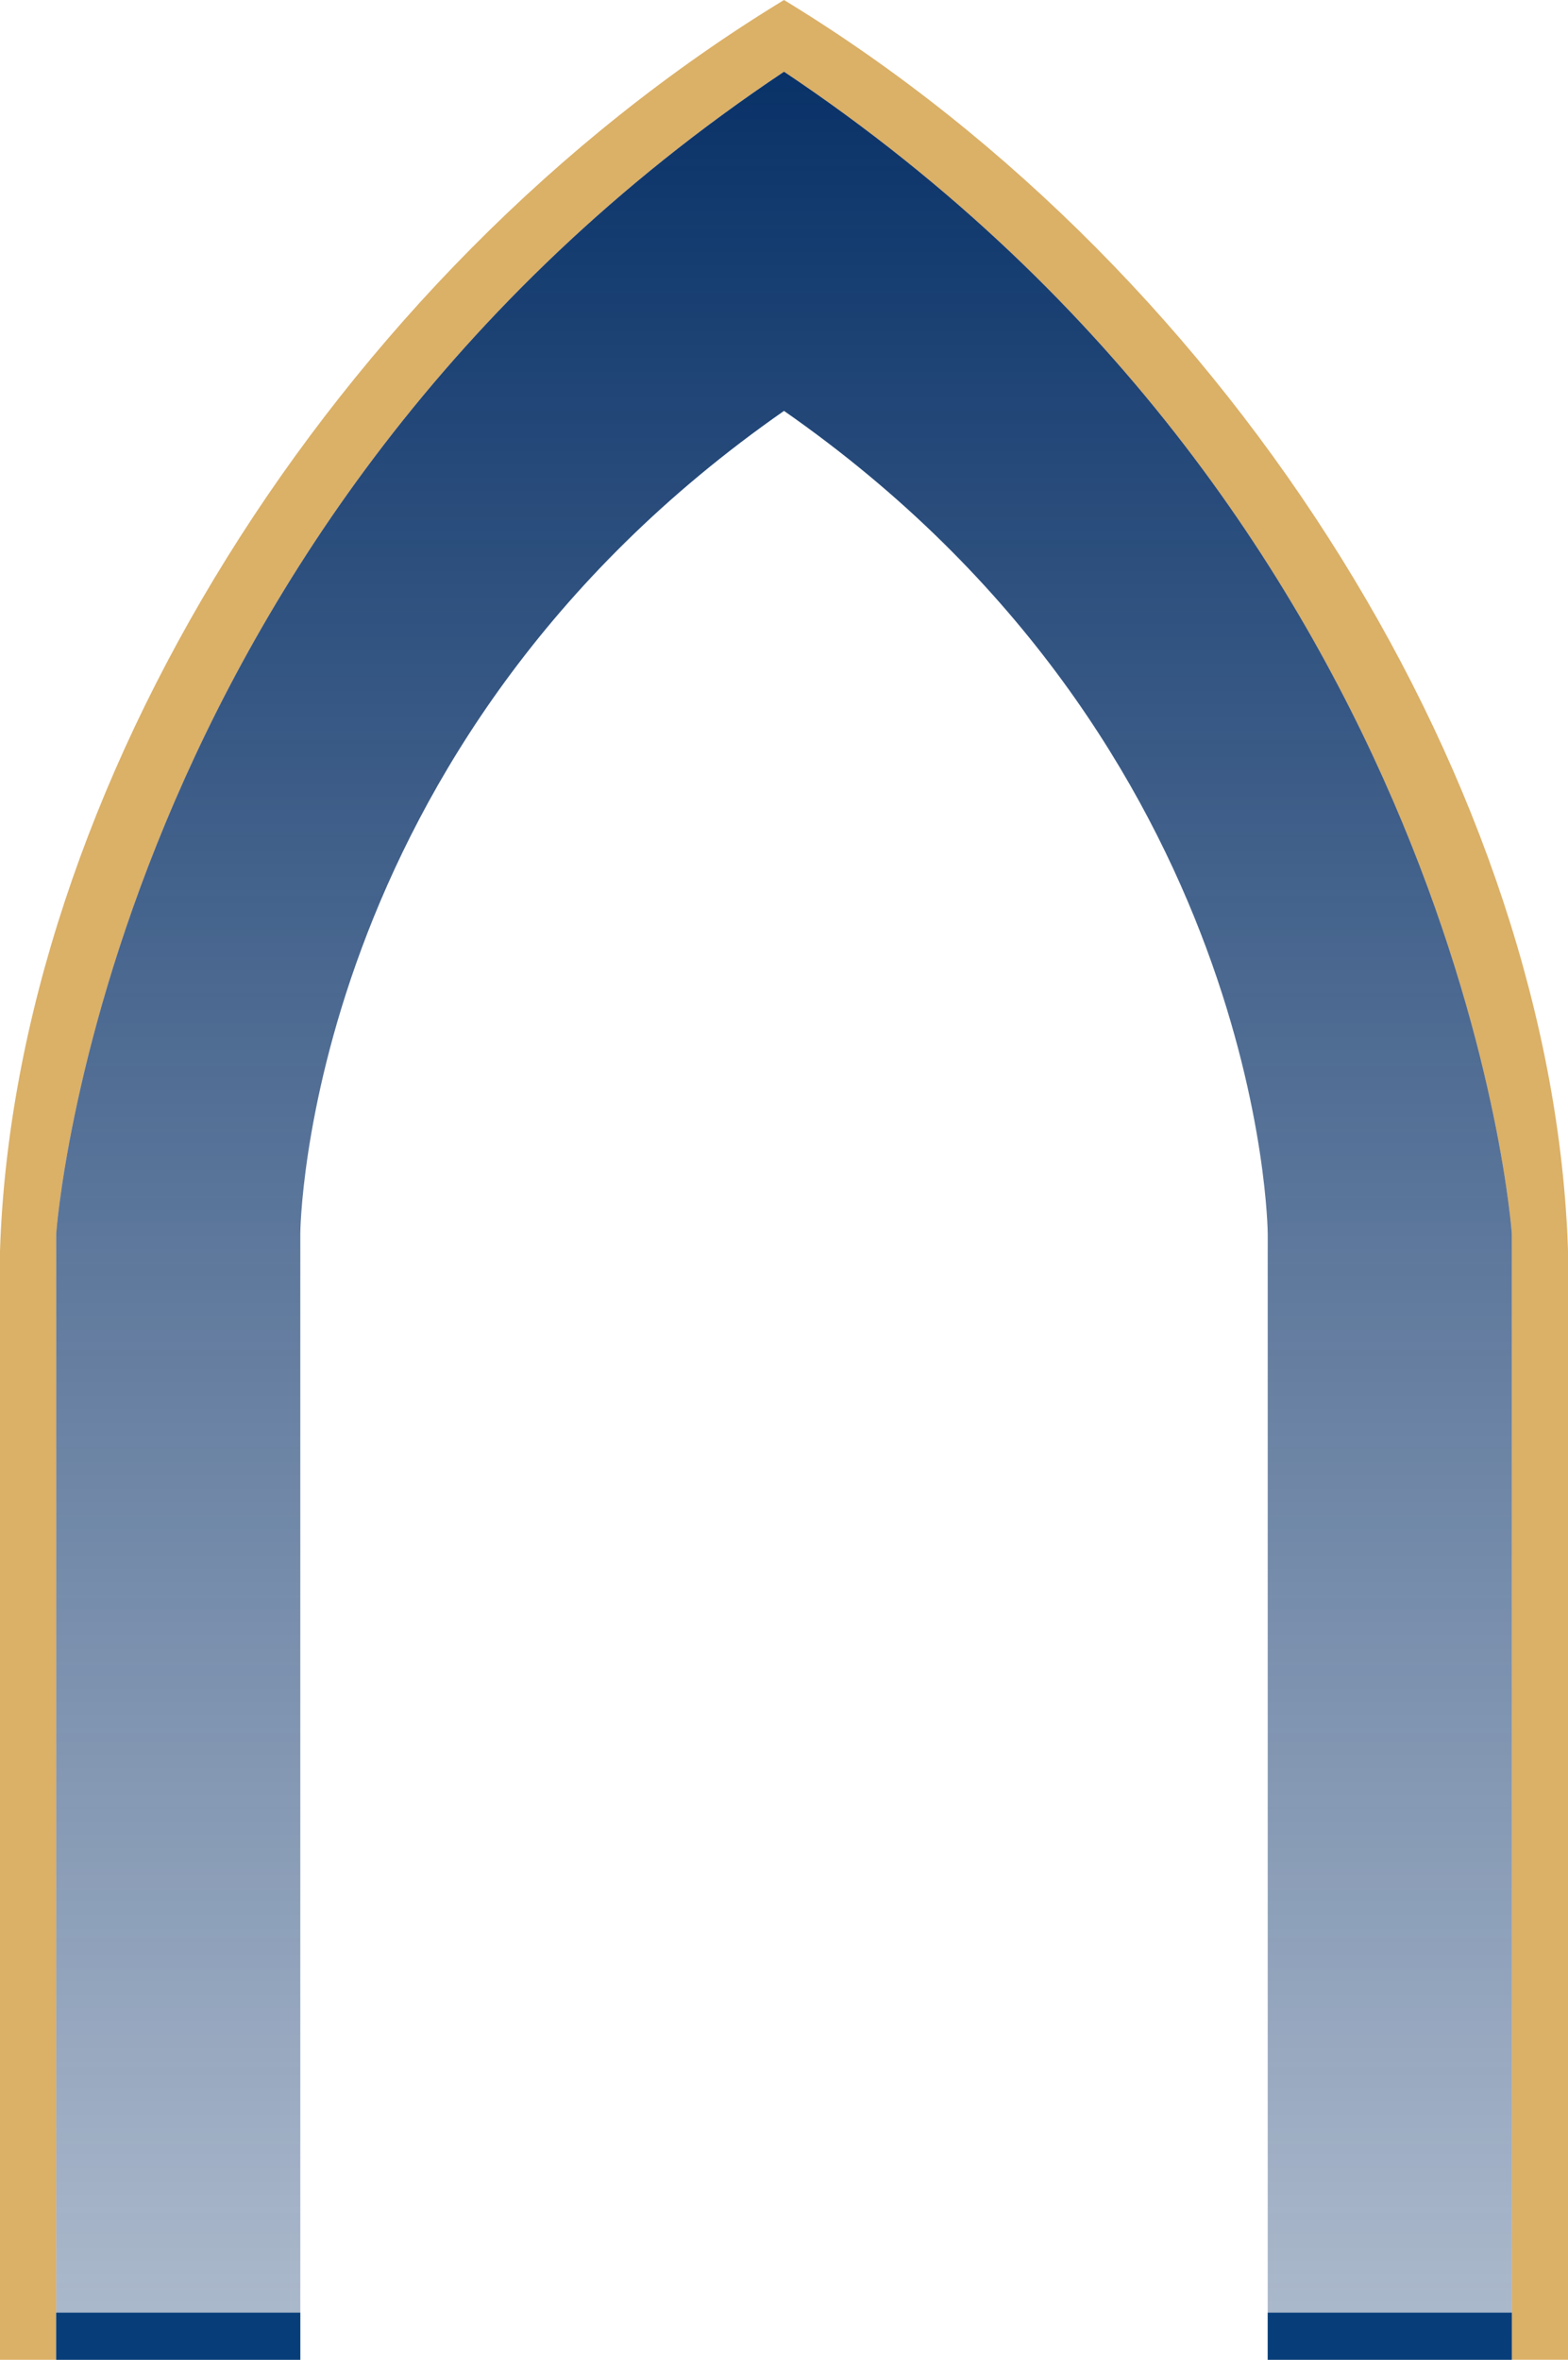 <?xml version="1.0" encoding="UTF-8" standalone="no"?>
<!-- Created with Inkscape (http://www.inkscape.org/) -->

<svg
   width="77.743mm"
   height="116.946mm"
   viewBox="0 0 77.743 116.946"
   version="1.1"
   id="svg1"
   xml:space="preserve"
   xmlns:xlink="http://www.w3.org/1999/xlink"
   xmlns="http://www.w3.org/2000/svg"
   xmlns:svg="http://www.w3.org/2000/svg"><defs
     id="defs1"><linearGradient
       id="linearGradient13"><stop
         style="stop-color:#093268;stop-opacity:1;"
         offset="0"
         id="stop13" /><stop
         style="stop-color:#072f67;stop-opacity:0.266;"
         offset="1"
         id="stop14" /></linearGradient><linearGradient
       xlink:href="#linearGradient13"
       id="linearGradient14"
       x1="98.425"
       y1="27.808"
       x2="98.425"
       y2="151.252"
       gradientUnits="userSpaceOnUse" /></defs><g
     id="layer1"
     transform="translate(-59.553,-24.254)"><path
       d="M 98.425,24.254 C 75.866,37.98 60.282,63.576 59.553,86.257 v 54.943 h 2.786 V 85.392 c 0,0 2.436,-35.108 36.086,-57.585 33.65,22.477 36.086,57.585 36.086,57.585 v 55.807 h 2.786 V 86.257 C 136.568,63.576 120.984,37.98 98.425,24.254 Z"
       style="fill:#dbb067;fill-opacity:1;stroke-width:0.2"
       id="path13" /><path
       d="M 98.425,27.808 C 64.775,50.284 62.339,85.392 62.339,85.392 V 141.2 H 74.442 V 85.392 c 0,0 0.131,-24.158 23.983,-40.775 23.852,16.617 23.983,40.775 23.983,40.775 v 55.807 h 12.103 V 85.392 c 0,0 -2.436,-35.108 -36.086,-57.585 z"
       style="fill:url(#linearGradient14);fill-opacity:1;stroke-width:0.2"
       id="path12" /><path
       id="rect17"
       style="fill:#073e7a;stroke-width:0.2"
       d="m 62.339,138.864 h 12.103 v 2.336 H 62.339 Z" /><path
       id="rect18"
       style="fill:#073e7a;stroke-width:0.2"
       d="m 122.408,138.864 h 12.103 v 2.336 h -12.103 z" /></g></svg>
